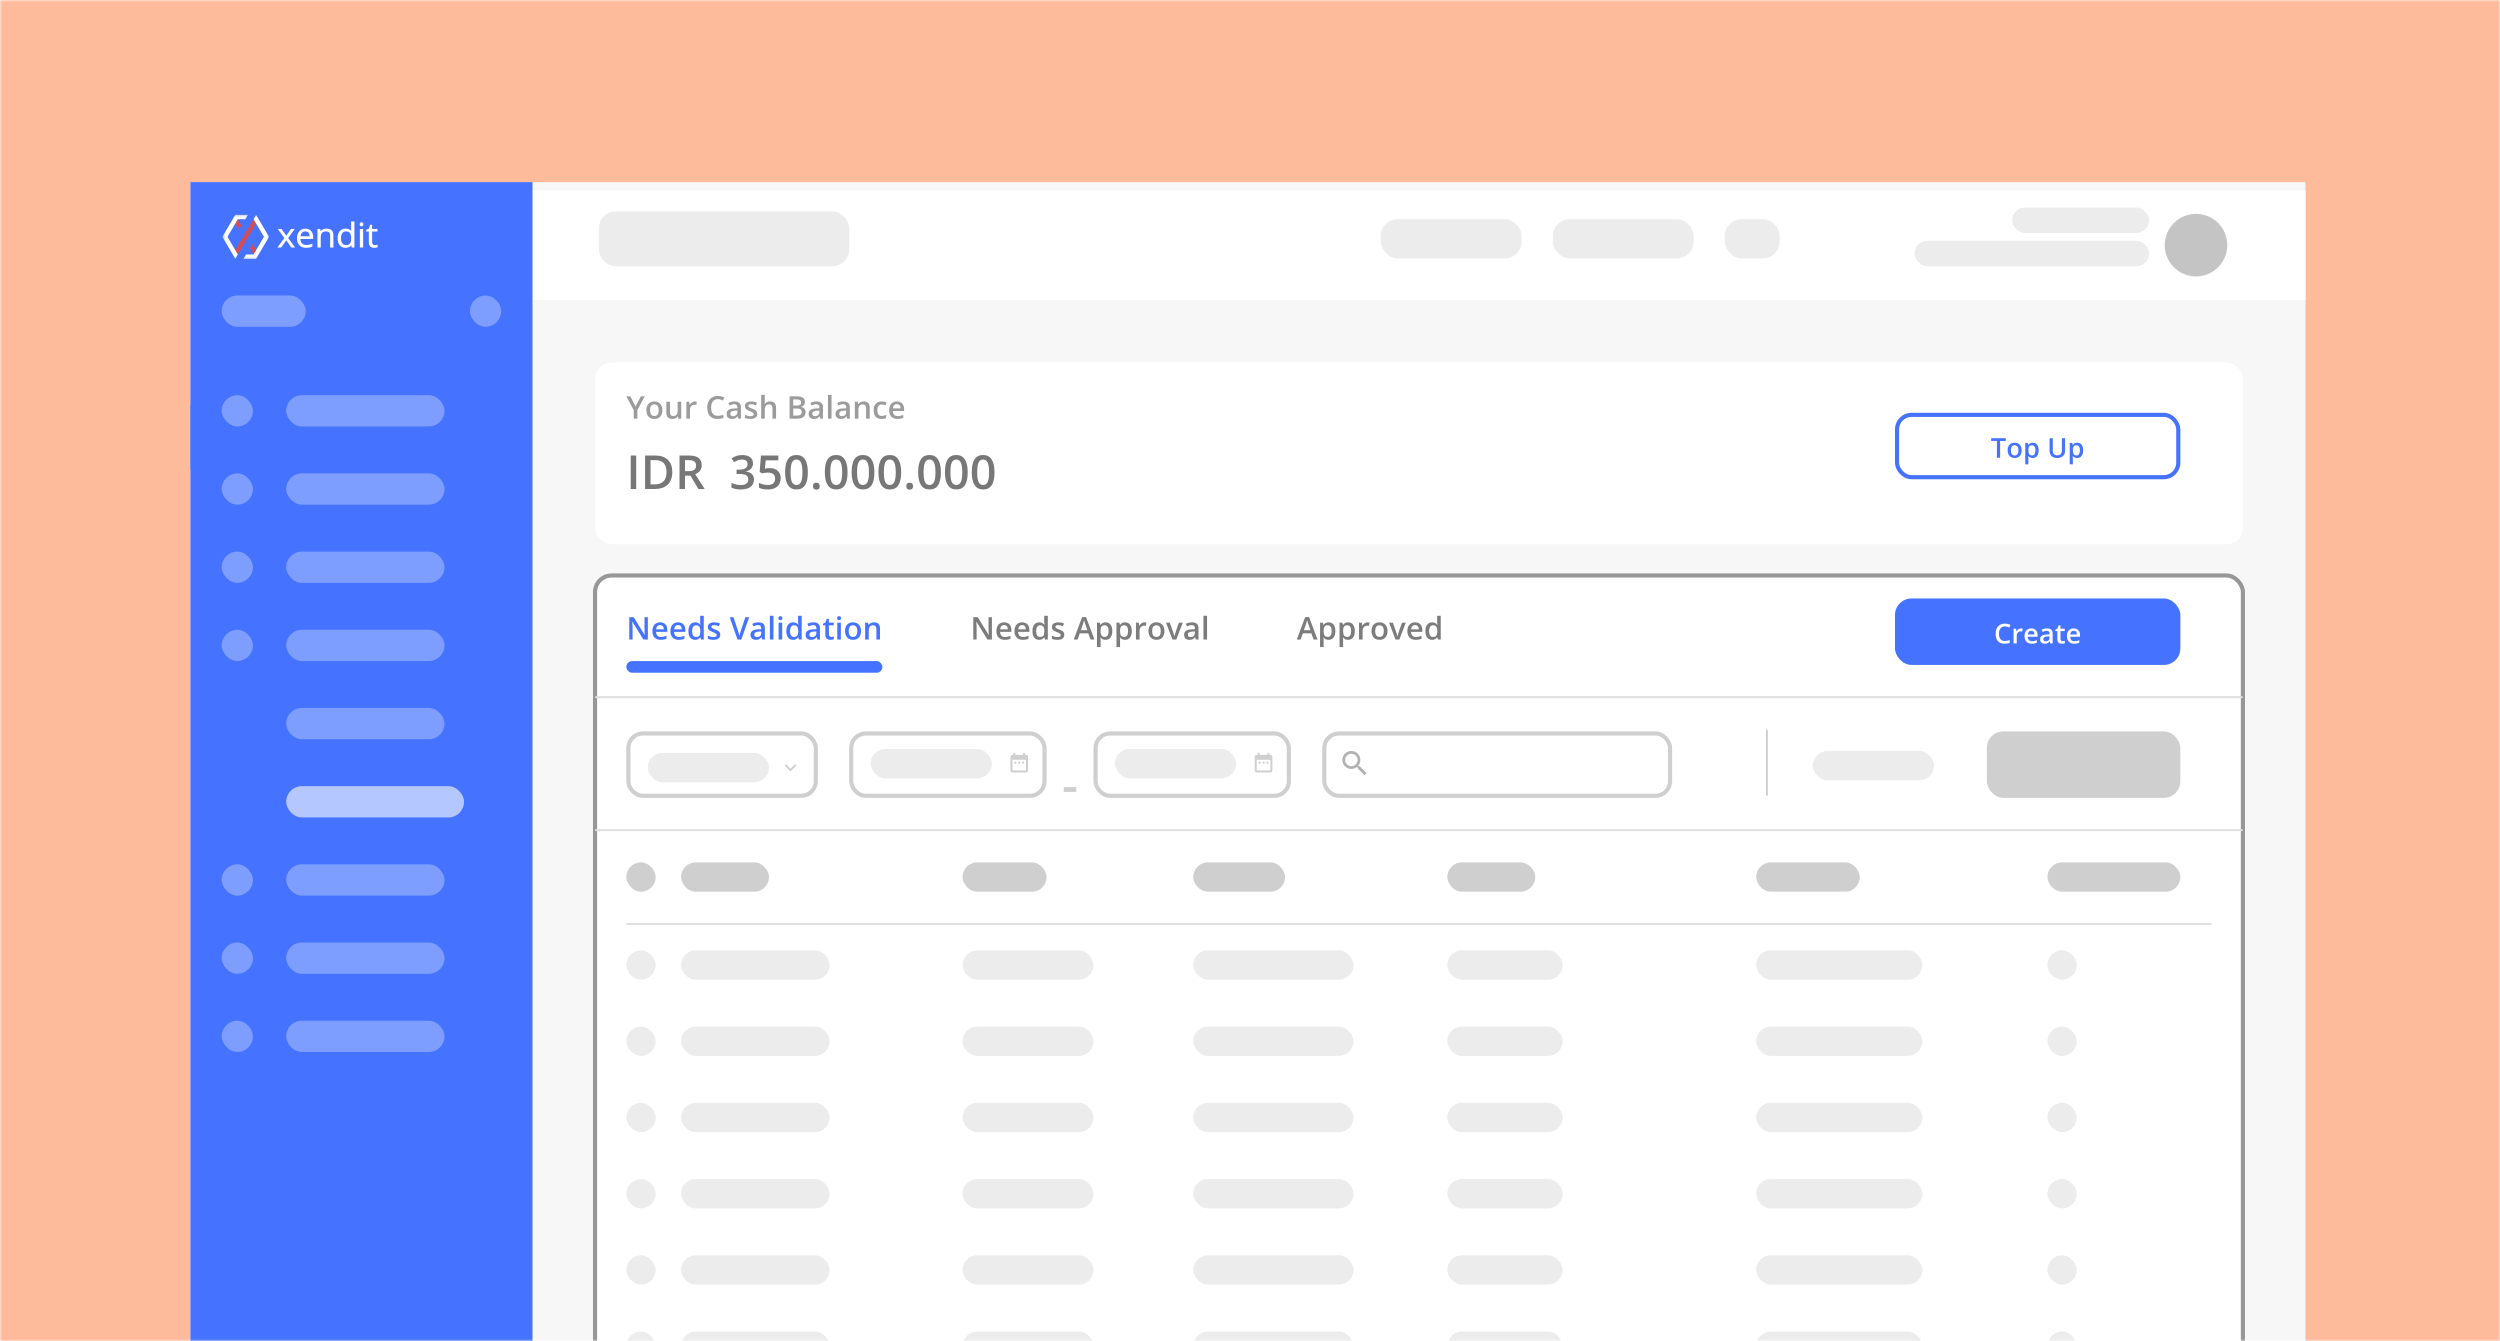 <svg width="604" height="324" viewBox="0 0 604 324" fill="none" xmlns="http://www.w3.org/2000/svg">
<mask id="mask0" mask-type="alpha" maskUnits="userSpaceOnUse" x="0" y="0" width="604" height="324">
<rect width="604" height="324" fill="white"/>
</mask>
<g mask="url(#mask0)">
<path d="M0 0H604V324H0V0Z" fill="#FDBB9C"/>
<g filter="url(#filter0_d)">
<rect x="46" y="40" width="511" height="321.146" fill="#F7F7F7"/>
<g filter="url(#filter1_d)">
<rect x="143.761" y="133.038" width="398.127" height="214.884" rx="4" fill="white"/>
<rect x="143.761" y="133.038" width="398.127" height="214.884" rx="4" stroke="#979797"/>
</g>
<rect x="151.317" y="204.351" width="7.084" height="7.084" rx="3.542" fill="#CFCFCF"/>
<rect x="164.541" y="204.351" width="21.252" height="7.084" rx="3.542" fill="#CFCFCF"/>
<rect x="232.548" y="204.351" width="20.308" height="7.084" rx="3.542" fill="#CFCFCF"/>
<rect x="288.276" y="204.351" width="22.197" height="7.084" rx="3.542" fill="#CFCFCF"/>
<rect x="349.672" y="204.351" width="21.252" height="7.084" rx="3.542" fill="#CFCFCF"/>
<rect x="424.291" y="204.351" width="25.03" height="7.084" rx="3.542" fill="#CFCFCF"/>
<rect x="494.66" y="204.351" width="32.115" height="7.084" rx="3.542" fill="#CFCFCF"/>
<rect x="151.317" y="225.604" width="7.084" height="7.084" rx="3.542" fill="#ECECEC"/>
<rect x="164.541" y="225.604" width="35.893" height="7.084" rx="3.542" fill="#ECECEC"/>
<rect x="232.548" y="225.604" width="31.642" height="7.084" rx="3.542" fill="#ECECEC"/>
<rect x="288.276" y="225.604" width="38.726" height="7.084" rx="3.542" fill="#ECECEC"/>
<rect x="349.672" y="225.604" width="27.864" height="7.084" rx="3.542" fill="#ECECEC"/>
<rect x="424.291" y="225.604" width="40.143" height="7.084" rx="3.542" fill="#ECECEC"/>
<rect x="494.66" y="225.604" width="7.084" height="7.084" rx="3.542" fill="#ECECEC"/>
<rect x="151.317" y="262.441" width="7.084" height="7.084" rx="3.542" fill="#ECECEC"/>
<rect x="164.541" y="262.441" width="35.893" height="7.084" rx="3.542" fill="#ECECEC"/>
<rect x="232.548" y="262.441" width="31.642" height="7.084" rx="3.542" fill="#ECECEC"/>
<rect x="288.276" y="262.441" width="38.726" height="7.084" rx="3.542" fill="#ECECEC"/>
<rect x="349.672" y="262.441" width="27.864" height="7.084" rx="3.542" fill="#ECECEC"/>
<rect x="424.291" y="262.441" width="40.143" height="7.084" rx="3.542" fill="#ECECEC"/>
<rect x="494.66" y="262.441" width="7.084" height="7.084" rx="3.542" fill="#ECECEC"/>
<rect x="151.317" y="299.278" width="7.084" height="7.084" rx="3.542" fill="#ECECEC"/>
<rect x="164.541" y="299.278" width="35.893" height="7.084" rx="3.542" fill="#ECECEC"/>
<rect x="232.548" y="299.278" width="31.642" height="7.084" rx="3.542" fill="#ECECEC"/>
<rect x="288.276" y="299.278" width="38.726" height="7.084" rx="3.542" fill="#ECECEC"/>
<rect x="349.672" y="299.278" width="27.864" height="7.084" rx="3.542" fill="#ECECEC"/>
<rect x="424.291" y="299.278" width="40.143" height="7.084" rx="3.542" fill="#ECECEC"/>
<rect x="494.66" y="299.278" width="7.084" height="7.084" rx="3.542" fill="#ECECEC"/>
<rect x="151.317" y="244.022" width="7.084" height="7.084" rx="3.542" fill="#ECECEC"/>
<rect x="164.541" y="244.022" width="35.893" height="7.084" rx="3.542" fill="#ECECEC"/>
<rect x="232.548" y="244.022" width="31.642" height="7.084" rx="3.542" fill="#ECECEC"/>
<rect x="288.276" y="244.022" width="38.726" height="7.084" rx="3.542" fill="#ECECEC"/>
<rect x="349.672" y="244.022" width="27.864" height="7.084" rx="3.542" fill="#ECECEC"/>
<rect x="424.291" y="244.022" width="40.143" height="7.084" rx="3.542" fill="#ECECEC"/>
<rect x="494.66" y="244.022" width="7.084" height="7.084" rx="3.542" fill="#ECECEC"/>
<rect x="151.317" y="280.86" width="7.084" height="7.084" rx="3.542" fill="#ECECEC"/>
<rect x="164.541" y="280.86" width="35.893" height="7.084" rx="3.542" fill="#ECECEC"/>
<rect x="232.548" y="280.86" width="31.642" height="7.084" rx="3.542" fill="#ECECEC"/>
<rect x="288.276" y="280.86" width="38.726" height="7.084" rx="3.542" fill="#ECECEC"/>
<rect x="349.672" y="280.86" width="27.864" height="7.084" rx="3.542" fill="#ECECEC"/>
<rect x="424.291" y="280.86" width="40.143" height="7.084" rx="3.542" fill="#ECECEC"/>
<rect x="494.66" y="280.86" width="7.084" height="7.084" rx="3.542" fill="#ECECEC"/>
<rect x="151.317" y="317.697" width="7.084" height="7.084" rx="3.542" fill="#ECECEC"/>
<rect x="164.541" y="317.697" width="35.893" height="7.084" rx="3.542" fill="#ECECEC"/>
<rect x="232.548" y="317.697" width="31.642" height="7.084" rx="3.542" fill="#ECECEC"/>
<rect x="288.276" y="317.697" width="38.726" height="7.084" rx="3.542" fill="#ECECEC"/>
<rect x="349.672" y="317.697" width="27.864" height="7.084" rx="3.542" fill="#ECECEC"/>
<rect x="424.291" y="317.697" width="40.143" height="7.084" rx="3.542" fill="#ECECEC"/>
<rect x="494.66" y="317.697" width="7.084" height="7.084" rx="3.542" fill="#ECECEC"/>
<rect x="457.823" y="140.594" width="68.952" height="16.057" rx="4" fill="#4573FF"/>
<path d="M484.379 147.331C483.936 147.331 483.587 147.488 483.333 147.802C483.079 148.116 482.952 148.55 482.952 149.103C482.952 149.682 483.074 150.12 483.317 150.417C483.562 150.714 483.916 150.863 484.379 150.863C484.579 150.863 484.773 150.843 484.96 150.804C485.148 150.764 485.342 150.712 485.545 150.649V151.311C485.175 151.451 484.755 151.521 484.286 151.521C483.595 151.521 483.064 151.312 482.694 150.895C482.324 150.475 482.139 149.876 482.139 149.097C482.139 148.606 482.228 148.176 482.407 147.808C482.587 147.44 482.848 147.158 483.188 146.963C483.528 146.767 483.927 146.669 484.386 146.669C484.868 146.669 485.313 146.77 485.722 146.972L485.445 147.615C485.285 147.539 485.116 147.474 484.938 147.418C484.761 147.36 484.575 147.331 484.379 147.331Z" fill="white"/>
<path d="M488.292 147.821C488.445 147.821 488.571 147.832 488.67 147.854L488.596 148.561C488.488 148.535 488.376 148.522 488.26 148.522C487.956 148.522 487.71 148.621 487.52 148.819C487.333 149.017 487.24 149.274 487.24 149.591V151.457H486.481V147.886H487.075L487.175 148.515H487.214C487.332 148.302 487.486 148.133 487.675 148.009C487.867 147.884 488.073 147.821 488.292 147.821Z" fill="white"/>
<path d="M490.894 151.521C490.339 151.521 489.904 151.36 489.59 151.037C489.278 150.712 489.122 150.265 489.122 149.697C489.122 149.114 489.267 148.655 489.558 148.322C489.848 147.988 490.247 147.821 490.755 147.821C491.227 147.821 491.599 147.964 491.872 148.251C492.146 148.537 492.282 148.931 492.282 149.432V149.842H489.903C489.914 150.189 490.007 150.456 490.184 150.643C490.36 150.828 490.609 150.921 490.93 150.921C491.141 150.921 491.337 150.901 491.517 150.863C491.7 150.822 491.896 150.755 492.105 150.662V151.279C491.92 151.367 491.733 151.43 491.543 151.466C491.354 151.503 491.137 151.521 490.894 151.521ZM490.755 148.396C490.514 148.396 490.321 148.472 490.174 148.625C490.03 148.778 489.944 149.001 489.916 149.294H491.537C491.532 148.999 491.461 148.776 491.324 148.625C491.186 148.472 490.996 148.396 490.755 148.396Z" fill="white"/>
<path d="M495.379 151.457L495.227 150.959H495.201C495.029 151.177 494.855 151.325 494.681 151.405C494.507 151.482 494.283 151.521 494.01 151.521C493.659 151.521 493.384 151.426 493.186 151.237C492.991 151.048 492.893 150.78 492.893 150.433C492.893 150.065 493.029 149.787 493.303 149.6C493.576 149.413 493.992 149.311 494.552 149.294L495.169 149.274V149.084C495.169 148.856 495.115 148.685 495.007 148.574C494.902 148.459 494.737 148.402 494.513 148.402C494.33 148.402 494.155 148.429 493.987 148.483C493.819 148.537 493.658 148.6 493.503 148.674L493.257 148.131C493.451 148.03 493.663 147.954 493.893 147.902C494.124 147.848 494.341 147.821 494.546 147.821C495 147.821 495.342 147.92 495.572 148.118C495.805 148.316 495.921 148.627 495.921 149.051V151.457H495.379ZM494.249 150.94C494.524 150.94 494.745 150.864 494.91 150.711C495.078 150.556 495.162 150.34 495.162 150.062V149.752L494.704 149.771C494.346 149.784 494.086 149.844 493.922 149.952C493.761 150.058 493.68 150.22 493.68 150.44C493.68 150.599 493.728 150.723 493.822 150.811C493.917 150.897 494.059 150.94 494.249 150.94Z" fill="white"/>
<path d="M498.31 150.908C498.495 150.908 498.68 150.879 498.865 150.821V151.392C498.781 151.429 498.673 151.459 498.539 151.482C498.408 151.508 498.271 151.521 498.129 151.521C497.41 151.521 497.051 151.142 497.051 150.385V148.461H496.563V148.125L497.086 147.847L497.345 147.092H497.813V147.886H498.83V148.461H497.813V150.372C497.813 150.555 497.858 150.69 497.948 150.779C498.041 150.865 498.161 150.908 498.31 150.908Z" fill="white"/>
<path d="M501.141 151.521C500.586 151.521 500.151 151.36 499.837 151.037C499.525 150.712 499.369 150.265 499.369 149.697C499.369 149.114 499.514 148.655 499.805 148.322C500.095 147.988 500.494 147.821 501.002 147.821C501.474 147.821 501.846 147.964 502.119 148.251C502.393 148.537 502.529 148.931 502.529 149.432V149.842H500.15C500.161 150.189 500.255 150.456 500.431 150.643C500.607 150.828 500.856 150.921 501.177 150.921C501.388 150.921 501.584 150.901 501.764 150.863C501.947 150.822 502.143 150.755 502.352 150.662V151.279C502.167 151.367 501.98 151.43 501.79 151.466C501.601 151.503 501.384 151.521 501.141 151.521ZM501.002 148.396C500.761 148.396 500.568 148.472 500.421 148.625C500.277 148.778 500.191 149.001 500.163 149.294H501.784C501.779 148.999 501.708 148.776 501.571 148.625C501.433 148.472 501.243 148.396 501.002 148.396Z" fill="white"/>
<path d="M317.365 150.512L316.827 149.014H314.764L314.237 150.512H313.307L315.325 145.096H316.284L318.303 150.512H317.365ZM316.594 148.254L316.089 146.785C316.052 146.687 316 146.532 315.934 146.321C315.87 146.109 315.826 145.954 315.801 145.856C315.735 146.158 315.637 146.489 315.51 146.848L315.023 148.254H316.594Z" fill="#7C7C7C"/>
<path d="M320.992 150.586C320.476 150.586 320.075 150.4 319.79 150.029H319.738C319.772 150.373 319.79 150.582 319.79 150.656V152.327H318.922V146.431H319.623C319.643 146.508 319.684 146.69 319.745 146.977H319.79C320.06 146.564 320.466 146.357 321.007 146.357C321.516 146.357 321.912 146.542 322.195 146.911C322.48 147.28 322.623 147.798 322.623 148.464C322.623 149.131 322.478 149.651 322.188 150.025C321.9 150.399 321.502 150.586 320.992 150.586ZM320.782 147.066C320.438 147.066 320.186 147.167 320.026 147.368C319.868 147.57 319.79 147.892 319.79 148.335V148.464C319.79 148.961 319.868 149.321 320.026 149.545C320.183 149.767 320.44 149.877 320.797 149.877C321.097 149.877 321.328 149.754 321.49 149.508C321.653 149.262 321.734 148.912 321.734 148.457C321.734 147.999 321.653 147.654 321.49 147.42C321.331 147.184 321.094 147.066 320.782 147.066Z" fill="#7C7C7C"/>
<path d="M325.7 150.586C325.184 150.586 324.783 150.4 324.497 150.029H324.446C324.48 150.373 324.497 150.582 324.497 150.656V152.327H323.63V146.431H324.331C324.351 146.508 324.392 146.69 324.453 146.977H324.497C324.768 146.564 325.174 146.357 325.715 146.357C326.224 146.357 326.62 146.542 326.903 146.911C327.188 147.28 327.331 147.798 327.331 148.464C327.331 149.131 327.186 149.651 326.896 150.025C326.608 150.399 326.209 150.586 325.7 150.586ZM325.49 147.066C325.146 147.066 324.894 147.167 324.734 147.368C324.576 147.57 324.497 147.892 324.497 148.335V148.464C324.497 148.961 324.576 149.321 324.734 149.545C324.891 149.767 325.148 149.877 325.505 149.877C325.805 149.877 326.036 149.754 326.198 149.508C326.361 149.262 326.442 148.912 326.442 148.457C326.442 147.999 326.361 147.654 326.198 147.42C326.039 147.184 325.802 147.066 325.49 147.066Z" fill="#7C7C7C"/>
<path d="M330.408 146.357C330.583 146.357 330.727 146.37 330.84 146.394L330.755 147.202C330.632 147.173 330.504 147.158 330.371 147.158C330.025 147.158 329.743 147.271 329.526 147.498C329.312 147.724 329.205 148.018 329.205 148.379V150.512H328.338V146.431H329.017L329.132 147.151H329.176C329.311 146.907 329.487 146.714 329.704 146.571C329.922 146.429 330.157 146.357 330.408 146.357Z" fill="#7C7C7C"/>
<path d="M335.22 148.464C335.22 149.131 335.049 149.651 334.707 150.025C334.365 150.399 333.889 150.586 333.279 150.586C332.898 150.586 332.561 150.5 332.268 150.328C331.975 150.155 331.75 149.908 331.593 149.586C331.435 149.264 331.357 148.89 331.357 148.464C331.357 147.803 331.526 147.286 331.866 146.915C332.205 146.543 332.684 146.357 333.301 146.357C333.891 146.357 334.359 146.548 334.703 146.929C335.047 147.308 335.22 147.82 335.22 148.464ZM332.249 148.464C332.249 149.406 332.597 149.877 333.294 149.877C333.982 149.877 334.327 149.406 334.327 148.464C334.327 147.532 333.98 147.066 333.286 147.066C332.922 147.066 332.658 147.186 332.493 147.427C332.331 147.669 332.249 148.014 332.249 148.464Z" fill="#7C7C7C"/>
<path d="M337.149 150.512L335.6 146.431H336.515L337.345 148.804C337.487 149.202 337.574 149.524 337.603 149.77H337.633C337.655 149.593 337.741 149.271 337.891 148.804L338.721 146.431H339.643L338.086 150.512H337.149Z" fill="#7C7C7C"/>
<path d="M342.045 150.586C341.411 150.586 340.914 150.401 340.555 150.032C340.198 149.661 340.02 149.151 340.02 148.501C340.02 147.835 340.186 147.311 340.518 146.929C340.85 146.548 341.306 146.357 341.887 146.357C342.425 146.357 342.851 146.521 343.163 146.848C343.476 147.175 343.632 147.625 343.632 148.199V148.667H340.913C340.925 149.063 341.032 149.368 341.234 149.582C341.435 149.794 341.719 149.9 342.086 149.9C342.327 149.9 342.551 149.877 342.758 149.833C342.967 149.786 343.19 149.71 343.429 149.604V150.309C343.217 150.41 343.003 150.481 342.787 150.523C342.571 150.565 342.323 150.586 342.045 150.586ZM341.887 147.014C341.611 147.014 341.39 147.102 341.223 147.276C341.058 147.451 340.959 147.705 340.927 148.04H342.78C342.775 147.703 342.694 147.448 342.536 147.276C342.379 147.102 342.162 147.014 341.887 147.014Z" fill="#7C7C7C"/>
<path d="M345.993 150.586C345.484 150.586 345.087 150.401 344.802 150.032C344.516 149.663 344.374 149.146 344.374 148.479C344.374 147.81 344.517 147.29 344.805 146.918C345.096 146.544 345.496 146.357 346.008 146.357C346.544 146.357 346.953 146.555 347.233 146.952H347.277C347.236 146.659 347.215 146.428 347.215 146.258V144.771H348.085V150.512H347.406L347.255 149.977H347.215C346.937 150.383 346.53 150.586 345.993 150.586ZM346.226 149.885C346.582 149.885 346.842 149.785 347.004 149.586C347.167 149.384 347.25 149.058 347.255 148.608V148.486C347.255 147.972 347.172 147.607 347.004 147.391C346.837 147.174 346.575 147.066 346.218 147.066C345.913 147.066 345.678 147.19 345.514 147.439C345.349 147.685 345.266 148.036 345.266 148.494C345.266 148.946 345.346 149.292 345.506 149.531C345.666 149.767 345.906 149.885 346.226 149.885Z" fill="#7C7C7C"/>
<path d="M239.643 150.512H238.562L235.909 146.214H235.88L235.898 146.453C235.933 146.911 235.95 147.329 235.95 147.708V150.512H235.149V145.118H236.219L238.865 149.394H238.887C238.882 149.337 238.872 149.132 238.857 148.778C238.843 148.421 238.835 148.143 238.835 147.944V145.118H239.643V150.512Z" fill="#7C7C7C"/>
<path d="M242.757 150.586C242.123 150.586 241.626 150.401 241.267 150.032C240.91 149.661 240.732 149.151 240.732 148.501C240.732 147.835 240.898 147.311 241.23 146.929C241.562 146.548 242.018 146.357 242.599 146.357C243.137 146.357 243.563 146.521 243.875 146.848C244.188 147.175 244.344 147.625 244.344 148.199V148.667H241.625C241.637 149.063 241.744 149.368 241.946 149.582C242.147 149.794 242.431 149.9 242.798 149.9C243.039 149.9 243.263 149.877 243.469 149.833C243.678 149.786 243.902 149.71 244.141 149.604V150.309C243.929 150.41 243.715 150.481 243.499 150.523C243.282 150.565 243.035 150.586 242.757 150.586ZM242.599 147.014C242.323 147.014 242.102 147.102 241.935 147.276C241.77 147.451 241.671 147.705 241.639 148.04H243.492C243.487 147.703 243.405 147.448 243.248 147.276C243.091 147.102 242.874 147.014 242.599 147.014Z" fill="#7C7C7C"/>
<path d="M247.111 150.586C246.476 150.586 245.98 150.401 245.62 150.032C245.264 149.661 245.085 149.151 245.085 148.501C245.085 147.835 245.251 147.311 245.584 146.929C245.916 146.548 246.372 146.357 246.952 146.357C247.491 146.357 247.917 146.521 248.229 146.848C248.541 147.175 248.698 147.625 248.698 148.199V148.667H245.978C245.991 149.063 246.098 149.368 246.299 149.582C246.501 149.794 246.785 149.9 247.152 149.9C247.393 149.9 247.617 149.877 247.823 149.833C248.032 149.786 248.256 149.71 248.495 149.604V150.309C248.283 150.41 248.069 150.481 247.853 150.523C247.636 150.565 247.389 150.586 247.111 150.586ZM246.952 147.014C246.677 147.014 246.456 147.102 246.288 147.276C246.123 147.451 246.025 147.705 245.993 148.04H247.845C247.84 147.703 247.759 147.448 247.602 147.276C247.444 147.102 247.228 147.014 246.952 147.014Z" fill="#7C7C7C"/>
<path d="M251.059 150.586C250.55 150.586 250.153 150.401 249.867 150.032C249.582 149.663 249.439 149.146 249.439 148.479C249.439 147.81 249.583 147.29 249.871 146.918C250.161 146.544 250.562 146.357 251.074 146.357C251.61 146.357 252.018 146.555 252.299 146.952H252.343C252.301 146.659 252.28 146.428 252.28 146.258V144.771H253.151V150.512H252.472L252.321 149.977H252.28C252.002 150.383 251.595 150.586 251.059 150.586ZM251.291 149.885C251.648 149.885 251.908 149.785 252.07 149.586C252.232 149.384 252.316 149.058 252.321 148.608V148.486C252.321 147.972 252.237 147.607 252.07 147.391C251.903 147.174 251.641 147.066 251.284 147.066C250.979 147.066 250.744 147.19 250.579 147.439C250.415 147.685 250.332 148.036 250.332 148.494C250.332 148.946 250.412 149.292 250.572 149.531C250.732 149.767 250.972 149.885 251.291 149.885Z" fill="#7C7C7C"/>
<path d="M257.132 149.35C257.132 149.748 256.987 150.054 256.697 150.268C256.406 150.48 255.991 150.586 255.45 150.586C254.906 150.586 254.469 150.503 254.14 150.339V149.59C254.619 149.811 255.066 149.922 255.479 149.922C256.013 149.922 256.28 149.761 256.28 149.438C256.28 149.335 256.25 149.249 256.191 149.18C256.132 149.111 256.035 149.04 255.9 148.966C255.764 148.892 255.576 148.809 255.335 148.715C254.865 148.533 254.547 148.351 254.38 148.169C254.215 147.987 254.132 147.751 254.132 147.461C254.132 147.111 254.273 146.841 254.553 146.649C254.836 146.455 255.22 146.357 255.704 146.357C256.184 146.357 256.638 146.455 257.066 146.649L256.785 147.302C256.345 147.12 255.975 147.029 255.675 147.029C255.217 147.029 254.988 147.159 254.988 147.42C254.988 147.548 255.047 147.656 255.166 147.745C255.286 147.833 255.547 147.955 255.948 148.11C256.285 148.24 256.529 148.36 256.682 148.468C256.834 148.576 256.948 148.702 257.021 148.844C257.095 148.985 257.132 149.153 257.132 149.35Z" fill="#7C7C7C"/>
<path d="M263.475 150.512L262.936 149.014H260.873L260.346 150.512H259.416L261.434 145.096H262.394L264.412 150.512H263.475ZM262.703 148.254L262.198 146.785C262.161 146.687 262.109 146.532 262.043 146.321C261.979 146.109 261.935 145.954 261.91 145.856C261.844 146.158 261.747 146.489 261.619 146.848L261.132 148.254H262.703Z" fill="#7C7C7C"/>
<path d="M267.102 150.586C266.585 150.586 266.184 150.4 265.899 150.029H265.847C265.881 150.373 265.899 150.582 265.899 150.656V152.327H265.032V146.431H265.733C265.752 146.508 265.793 146.69 265.854 146.977H265.899C266.169 146.564 266.575 146.357 267.116 146.357C267.625 146.357 268.021 146.542 268.304 146.911C268.59 147.28 268.732 147.798 268.732 148.464C268.732 149.131 268.587 149.651 268.297 150.025C268.009 150.399 267.611 150.586 267.102 150.586ZM266.891 147.066C266.547 147.066 266.295 147.167 266.135 147.368C265.977 147.57 265.899 147.892 265.899 148.335V148.464C265.899 148.961 265.977 149.321 266.135 149.545C266.292 149.767 266.549 149.877 266.906 149.877C267.206 149.877 267.437 149.754 267.6 149.508C267.762 149.262 267.843 148.912 267.843 148.457C267.843 147.999 267.762 147.654 267.6 147.42C267.44 147.184 267.204 147.066 266.891 147.066Z" fill="#7C7C7C"/>
<path d="M271.809 150.586C271.293 150.586 270.892 150.4 270.607 150.029H270.555C270.589 150.373 270.607 150.582 270.607 150.656V152.327H269.74V146.431H270.441C270.46 146.508 270.501 146.69 270.562 146.977H270.607C270.877 146.564 271.283 146.357 271.824 146.357C272.333 146.357 272.729 146.542 273.012 146.911C273.298 147.28 273.44 147.798 273.44 148.464C273.44 149.131 273.295 149.651 273.005 150.025C272.717 150.399 272.319 150.586 271.809 150.586ZM271.599 147.066C271.255 147.066 271.003 147.167 270.843 147.368C270.685 147.57 270.607 147.892 270.607 148.335V148.464C270.607 148.961 270.685 149.321 270.843 149.545C271 149.767 271.257 149.877 271.614 149.877C271.914 149.877 272.145 149.754 272.308 149.508C272.47 149.262 272.551 148.912 272.551 148.457C272.551 147.999 272.47 147.654 272.308 147.42C272.148 147.184 271.912 147.066 271.599 147.066Z" fill="#7C7C7C"/>
<path d="M276.517 146.357C276.692 146.357 276.836 146.37 276.949 146.394L276.864 147.202C276.741 147.173 276.613 147.158 276.481 147.158C276.134 147.158 275.852 147.271 275.636 147.498C275.422 147.724 275.315 148.018 275.315 148.379V150.512H274.448V146.431H275.126L275.241 147.151H275.285C275.42 146.907 275.596 146.714 275.813 146.571C276.032 146.429 276.267 146.357 276.517 146.357Z" fill="#7C7C7C"/>
<path d="M281.329 148.464C281.329 149.131 281.158 149.651 280.816 150.025C280.474 150.399 279.998 150.586 279.388 150.586C279.007 150.586 278.67 150.5 278.377 150.328C278.084 150.155 277.859 149.908 277.702 149.586C277.544 149.264 277.466 148.89 277.466 148.464C277.466 147.803 277.635 147.286 277.975 146.915C278.314 146.543 278.793 146.357 279.41 146.357C280 146.357 280.468 146.548 280.812 146.929C281.157 147.308 281.329 147.82 281.329 148.464ZM278.359 148.464C278.359 149.406 278.707 149.877 279.403 149.877C280.092 149.877 280.436 149.406 280.436 148.464C280.436 147.532 280.089 147.066 279.395 147.066C279.031 147.066 278.767 147.186 278.602 147.427C278.44 147.669 278.359 148.014 278.359 148.464Z" fill="#7C7C7C"/>
<path d="M283.258 150.512L281.709 146.431H282.624L283.454 148.804C283.597 149.202 283.683 149.524 283.712 149.77H283.742C283.764 149.593 283.85 149.271 284 148.804L284.83 146.431H285.753L284.196 150.512H283.258Z" fill="#7C7C7C"/>
<path d="M288.926 150.512L288.752 149.944H288.723C288.526 150.192 288.328 150.362 288.129 150.453C287.93 150.542 287.674 150.586 287.361 150.586C286.96 150.586 286.647 150.478 286.42 150.261C286.197 150.045 286.085 149.738 286.085 149.342C286.085 148.922 286.241 148.604 286.553 148.39C286.866 148.176 287.342 148.06 287.981 148.04L288.686 148.018V147.8C288.686 147.539 288.624 147.345 288.501 147.217C288.381 147.087 288.193 147.022 287.937 147.022C287.728 147.022 287.527 147.052 287.335 147.114C287.144 147.175 286.959 147.248 286.782 147.332L286.502 146.712C286.723 146.596 286.965 146.509 287.228 146.45C287.492 146.388 287.74 146.357 287.974 146.357C288.493 146.357 288.884 146.471 289.147 146.697C289.413 146.923 289.546 147.279 289.546 147.763V150.512H288.926ZM287.634 149.922C287.949 149.922 288.201 149.834 288.391 149.66C288.583 149.483 288.679 149.235 288.679 148.918V148.564L288.155 148.586C287.746 148.601 287.449 148.67 287.262 148.793C287.077 148.913 286.985 149.099 286.985 149.35C286.985 149.532 287.039 149.673 287.147 149.774C287.256 149.872 287.418 149.922 287.634 149.922Z" fill="#7C7C7C"/>
<path d="M291.623 150.512H290.756V144.771H291.623V150.512Z" fill="#7C7C7C"/>
<path d="M156.523 150.512H155.442L152.789 146.214H152.76L152.778 146.453C152.813 146.911 152.83 147.329 152.83 147.708V150.512H152.029V145.118H153.099L155.745 149.394H155.767C155.762 149.337 155.752 149.132 155.737 148.778C155.722 148.421 155.715 148.143 155.715 147.944V145.118H156.523V150.512Z" fill="#4573FF"/>
<path d="M159.637 150.586C159.003 150.586 158.506 150.401 158.147 150.032C157.79 149.661 157.612 149.151 157.612 148.501C157.612 147.835 157.778 147.311 158.11 146.929C158.442 146.548 158.898 146.357 159.478 146.357C160.017 146.357 160.443 146.521 160.755 146.848C161.067 147.175 161.224 147.625 161.224 148.199V148.667H158.504C158.517 149.063 158.624 149.368 158.825 149.582C159.027 149.794 159.311 149.9 159.678 149.9C159.919 149.9 160.143 149.877 160.349 149.833C160.558 149.786 160.782 149.71 161.021 149.604V150.309C160.809 150.41 160.595 150.481 160.379 150.523C160.162 150.565 159.915 150.586 159.637 150.586ZM159.478 147.014C159.203 147.014 158.982 147.102 158.814 147.276C158.65 147.451 158.551 147.705 158.519 148.04H160.371C160.366 147.703 160.285 147.448 160.128 147.276C159.97 147.102 159.754 147.014 159.478 147.014Z" fill="#4573FF"/>
<path d="M163.991 150.586C163.356 150.586 162.859 150.401 162.5 150.032C162.144 149.661 161.965 149.151 161.965 148.501C161.965 147.835 162.131 147.311 162.463 146.929C162.795 146.548 163.252 146.357 163.832 146.357C164.371 146.357 164.796 146.521 165.109 146.848C165.421 147.175 165.577 147.625 165.577 148.199V148.667H162.858C162.87 149.063 162.977 149.368 163.179 149.582C163.381 149.794 163.665 149.9 164.031 149.9C164.273 149.9 164.496 149.877 164.703 149.833C164.912 149.786 165.136 149.71 165.375 149.604V150.309C165.163 150.41 164.949 150.481 164.733 150.523C164.516 150.565 164.269 150.586 163.991 150.586ZM163.832 147.014C163.557 147.014 163.335 147.102 163.168 147.276C163.003 147.451 162.905 147.705 162.873 148.04H164.725C164.72 147.703 164.639 147.448 164.482 147.276C164.324 147.102 164.108 147.014 163.832 147.014Z" fill="#4573FF"/>
<path d="M167.939 150.586C167.43 150.586 167.032 150.401 166.747 150.032C166.462 149.663 166.319 149.146 166.319 148.479C166.319 147.81 166.463 147.29 166.751 146.918C167.041 146.544 167.442 146.357 167.954 146.357C168.49 146.357 168.898 146.555 169.179 146.952H169.223C169.181 146.659 169.16 146.428 169.16 146.258V144.771H170.031V150.512H169.352L169.201 149.977H169.16C168.882 150.383 168.475 150.586 167.939 150.586ZM168.171 149.885C168.528 149.885 168.787 149.785 168.95 149.586C169.112 149.384 169.196 149.058 169.201 148.608V148.486C169.201 147.972 169.117 147.607 168.95 147.391C168.783 147.174 168.521 147.066 168.164 147.066C167.859 147.066 167.624 147.19 167.459 147.439C167.294 147.685 167.212 148.036 167.212 148.494C167.212 148.946 167.292 149.292 167.452 149.531C167.612 149.767 167.851 149.885 168.171 149.885Z" fill="#4573FF"/>
<path d="M174.012 149.35C174.012 149.748 173.867 150.054 173.577 150.268C173.286 150.48 172.871 150.586 172.329 150.586C171.786 150.586 171.349 150.503 171.02 150.339V149.59C171.499 149.811 171.946 149.922 172.359 149.922C172.893 149.922 173.16 149.761 173.16 149.438C173.16 149.335 173.13 149.249 173.071 149.18C173.012 149.111 172.915 149.04 172.78 148.966C172.644 148.892 172.456 148.809 172.215 148.715C171.745 148.533 171.427 148.351 171.259 148.169C171.095 147.987 171.012 147.751 171.012 147.461C171.012 147.111 171.152 146.841 171.433 146.649C171.716 146.455 172.099 146.357 172.584 146.357C173.064 146.357 173.518 146.455 173.946 146.649L173.665 147.302C173.225 147.12 172.855 147.029 172.555 147.029C172.097 147.029 171.868 147.159 171.868 147.42C171.868 147.548 171.927 147.656 172.045 147.745C172.166 147.833 172.427 147.955 172.828 148.11C173.165 148.24 173.409 148.36 173.562 148.468C173.714 148.576 173.827 148.702 173.901 148.844C173.975 148.985 174.012 149.153 174.012 149.35Z" fill="#4573FF"/>
<path d="M180.081 145.118H180.996L179.107 150.512H178.178L176.296 145.118H177.203L178.329 148.472C178.388 148.632 178.451 148.838 178.517 149.092C178.583 149.342 178.626 149.529 178.646 149.652C178.678 149.465 178.727 149.249 178.794 149.003C178.86 148.757 178.914 148.575 178.956 148.457L180.081 145.118Z" fill="#4573FF"/>
<path d="M184.17 150.512L183.996 149.944H183.967C183.77 150.192 183.572 150.362 183.373 150.453C183.173 150.542 182.918 150.586 182.605 150.586C182.204 150.586 181.891 150.478 181.664 150.261C181.44 150.045 181.329 149.738 181.329 149.342C181.329 148.922 181.485 148.604 181.797 148.39C182.109 148.176 182.585 148.06 183.225 148.04L183.93 148.018V147.8C183.93 147.539 183.868 147.345 183.745 147.217C183.625 147.087 183.437 147.022 183.181 147.022C182.972 147.022 182.771 147.052 182.579 147.114C182.387 147.175 182.203 147.248 182.026 147.332L181.745 146.712C181.967 146.596 182.209 146.509 182.472 146.45C182.735 146.388 182.984 146.357 183.218 146.357C183.737 146.357 184.128 146.471 184.391 146.697C184.657 146.923 184.789 147.279 184.789 147.763V150.512H184.17ZM182.878 149.922C183.193 149.922 183.445 149.834 183.635 149.66C183.826 149.483 183.922 149.235 183.922 148.918V148.564L183.398 148.586C182.99 148.601 182.692 148.67 182.506 148.793C182.321 148.913 182.229 149.099 182.229 149.35C182.229 149.532 182.283 149.673 182.391 149.774C182.499 149.872 182.662 149.922 182.878 149.922Z" fill="#4573FF"/>
<path d="M186.867 150.512H186V144.771H186.867V150.512Z" fill="#4573FF"/>
<path d="M188.977 150.512H188.11V146.431H188.977V150.512ZM188.058 145.35C188.058 145.195 188.1 145.076 188.184 144.992C188.27 144.909 188.392 144.867 188.549 144.867C188.702 144.867 188.82 144.909 188.903 144.992C188.989 145.076 189.032 145.195 189.032 145.35C189.032 145.498 188.989 145.615 188.903 145.701C188.82 145.784 188.702 145.826 188.549 145.826C188.392 145.826 188.27 145.784 188.184 145.701C188.1 145.615 188.058 145.498 188.058 145.35Z" fill="#4573FF"/>
<path d="M191.597 150.586C191.088 150.586 190.69 150.401 190.405 150.032C190.12 149.663 189.977 149.146 189.977 148.479C189.977 147.81 190.121 147.29 190.409 146.918C190.699 146.544 191.1 146.357 191.612 146.357C192.148 146.357 192.556 146.555 192.836 146.952H192.881C192.839 146.659 192.818 146.428 192.818 146.258V144.771H193.689V150.512H193.01L192.859 149.977H192.818C192.54 150.383 192.133 150.586 191.597 150.586ZM191.829 149.885C192.186 149.885 192.445 149.785 192.608 149.586C192.77 149.384 192.854 149.058 192.859 148.608V148.486C192.859 147.972 192.775 147.607 192.608 147.391C192.44 147.174 192.179 147.066 191.822 147.066C191.517 147.066 191.282 147.19 191.117 147.439C190.952 147.685 190.87 148.036 190.87 148.494C190.87 148.946 190.95 149.292 191.11 149.531C191.27 149.767 191.509 149.885 191.829 149.885Z" fill="#4573FF"/>
<path d="M197.482 150.512L197.308 149.944H197.279C197.082 150.192 196.884 150.362 196.685 150.453C196.486 150.542 196.23 150.586 195.917 150.586C195.516 150.586 195.203 150.478 194.976 150.261C194.753 150.045 194.641 149.738 194.641 149.342C194.641 148.922 194.797 148.604 195.109 148.39C195.422 148.176 195.898 148.06 196.537 148.04L197.242 148.018V147.8C197.242 147.539 197.18 147.345 197.057 147.217C196.937 147.087 196.749 147.022 196.493 147.022C196.284 147.022 196.083 147.052 195.892 147.114C195.7 147.175 195.515 147.248 195.338 147.332L195.058 146.712C195.279 146.596 195.521 146.509 195.785 146.45C196.048 146.388 196.296 146.357 196.53 146.357C197.049 146.357 197.44 146.471 197.703 146.697C197.969 146.923 198.102 147.279 198.102 147.763V150.512H197.482ZM196.19 149.922C196.505 149.922 196.757 149.834 196.947 149.66C197.139 149.483 197.235 149.235 197.235 148.918V148.564L196.711 148.586C196.302 148.601 196.005 148.67 195.818 148.793C195.633 148.913 195.541 149.099 195.541 149.35C195.541 149.532 195.595 149.673 195.703 149.774C195.812 149.872 195.974 149.922 196.19 149.922Z" fill="#4573FF"/>
<path d="M200.832 149.885C201.043 149.885 201.255 149.852 201.467 149.785V150.438C201.371 150.48 201.246 150.514 201.094 150.542C200.944 150.571 200.788 150.586 200.625 150.586C199.804 150.586 199.393 150.153 199.393 149.287V147.088H198.836V146.704L199.434 146.387L199.729 145.524H200.264V146.431H201.426V147.088H200.264V149.272C200.264 149.481 200.315 149.636 200.419 149.737C200.524 149.836 200.662 149.885 200.832 149.885Z" fill="#4573FF"/>
<path d="M203.153 150.512H202.286V146.431H203.153V150.512ZM202.234 145.35C202.234 145.195 202.276 145.076 202.359 144.992C202.446 144.909 202.567 144.867 202.725 144.867C202.877 144.867 202.995 144.909 203.079 144.992C203.165 145.076 203.208 145.195 203.208 145.35C203.208 145.498 203.165 145.615 203.079 145.701C202.995 145.784 202.877 145.826 202.725 145.826C202.567 145.826 202.446 145.784 202.359 145.701C202.276 145.615 202.234 145.498 202.234 145.35Z" fill="#4573FF"/>
<path d="M208.016 148.464C208.016 149.131 207.845 149.651 207.503 150.025C207.161 150.399 206.685 150.586 206.075 150.586C205.694 150.586 205.357 150.5 205.064 150.328C204.771 150.155 204.546 149.908 204.389 149.586C204.231 149.264 204.153 148.89 204.153 148.464C204.153 147.803 204.322 147.286 204.662 146.915C205.001 146.543 205.48 146.357 206.097 146.357C206.687 146.357 207.155 146.548 207.499 146.929C207.843 147.308 208.016 147.82 208.016 148.464ZM205.045 148.464C205.045 149.406 205.394 149.877 206.09 149.877C206.778 149.877 207.123 149.406 207.123 148.464C207.123 147.532 206.776 147.066 206.082 147.066C205.718 147.066 205.454 147.186 205.289 147.427C205.127 147.669 205.045 148.014 205.045 148.464Z" fill="#4573FF"/>
<path d="M212.606 150.512H211.735V148.003C211.735 147.688 211.671 147.453 211.543 147.298C211.418 147.143 211.217 147.066 210.942 147.066C210.575 147.066 210.307 147.174 210.137 147.391C209.967 147.607 209.883 147.97 209.883 148.479V150.512H209.016V146.431H209.694L209.816 146.966H209.86C209.983 146.772 210.158 146.622 210.384 146.516C210.611 146.41 210.862 146.357 211.137 146.357C212.116 146.357 212.606 146.856 212.606 147.852V150.512Z" fill="#4573FF"/>
<rect x="151.317" y="155.707" width="61.868" height="2.834" rx="1.417" fill="#4573FF"/>
<rect x="143.879" y="196.441" width="397.89" height="0.236" rx="0.118" fill="white" stroke="#DFDFDF" stroke-width="0.236"/>
<rect x="143.879" y="164.326" width="397.89" height="0.236" rx="0.118" fill="white" stroke="#DFDFDF" stroke-width="0.236"/>
<rect x="205.656" y="173.209" width="46.7" height="15.057" rx="3.5" fill="white" stroke="#CFCFCF"/>
<rect x="264.69" y="173.209" width="46.7" height="15.057" rx="3.5" fill="white" stroke="#CFCFCF"/>
<rect x="269.385" y="176.959" width="29.281" height="7.084" rx="3.542" fill="#ECECEC"/>
<rect x="210.351" y="176.959" width="29.281" height="7.084" rx="3.542" fill="#ECECEC"/>
<path d="M257.011 187.328V186.157H260.023V187.328H257.011Z" fill="#CFCFCF"/>
<rect x="151.817" y="173.209" width="45.283" height="15.057" rx="3.5" fill="white" stroke="#CFCFCF"/>
<rect x="156.512" y="177.904" width="29.281" height="7.084" rx="3.542" fill="#ECECEC"/>
<path d="M189.903 180.638L190.988 181.723L192.073 180.638L192.405 180.97L190.988 182.387L189.571 180.97L189.903 180.638Z" fill="#CFCFCF"/>
<rect x="319.946" y="173.209" width="83.537" height="15.057" rx="3.5" fill="white" stroke="#CFCFCF"/>
<path fill-rule="evenodd" clip-rule="evenodd" d="M328.231 181.111H328.495L330.164 182.784L329.666 183.282L327.993 181.613V181.349L327.903 181.255C327.522 181.583 327.026 181.78 326.488 181.78C325.287 181.78 324.313 180.807 324.313 179.606C324.313 178.405 325.287 177.432 326.488 177.432C327.689 177.432 328.662 178.405 328.662 179.606C328.662 180.145 328.465 180.64 328.137 181.021L328.231 181.111ZM324.983 179.606C324.983 180.439 325.655 181.111 326.488 181.111C327.321 181.111 327.993 180.439 327.993 179.606C327.993 178.773 327.321 178.101 326.488 178.101C325.655 178.101 324.983 178.773 324.983 179.606Z" fill="#B1B1B1"/>
<path d="M304.57 180.025H304.094V180.501H304.57V180.025ZM305.511 180.025H305.046V180.501H305.511V180.025ZM306.463 180.025H305.987V180.501H306.463V180.025ZM306.927 178.376H306.695V177.9H306.219V178.376H304.337V177.9H303.861V178.376H303.629C303.489 178.376 303.374 178.424 303.286 178.52C303.197 178.609 303.153 178.719 303.153 178.852V182.151C303.153 182.283 303.197 182.398 303.286 182.494C303.382 182.582 303.496 182.627 303.629 182.627H306.927C307.06 182.627 307.171 182.582 307.26 182.494C307.355 182.398 307.403 182.283 307.403 182.151V178.852C307.403 178.719 307.355 178.609 307.26 178.52C307.171 178.424 307.06 178.376 306.927 178.376ZM306.927 182.151H303.629V179.561H306.927V182.151Z" fill="#CFCFCF"/>
<path d="M245.536 180.025H245.06V180.501H245.536V180.025ZM246.476 180.025H246.012V180.501H246.476V180.025ZM247.428 180.025H246.952V180.501H247.428V180.025ZM247.893 178.376H247.661V177.9H247.185V178.376H245.303V177.9H244.827V178.376H244.595C244.455 178.376 244.34 178.424 244.252 178.52C244.163 178.609 244.119 178.719 244.119 178.852V182.151C244.119 182.283 244.163 182.398 244.252 182.494C244.348 182.582 244.462 182.627 244.595 182.627H247.893C248.026 182.627 248.137 182.582 248.225 182.494C248.321 182.398 248.369 182.283 248.369 182.151V178.852C248.369 178.719 248.321 178.609 248.225 178.52C248.137 178.424 248.026 178.376 247.893 178.376ZM247.893 182.151H244.595V179.561H247.893V182.151Z" fill="#CFCFCF"/>
<rect x="151.435" y="219.11" width="382.778" height="0.236" rx="0.118" fill="white" stroke="#DFDFDF" stroke-width="0.236"/>
<rect x="480.019" y="172.709" width="46.755" height="16.057" rx="4" fill="#CFCFCF"/>
<rect x="437.987" y="177.432" width="29.281" height="7.084" rx="3.542" fill="#ECECEC"/>
<rect x="426.771" y="172.355" width="0.236" height="15.821" rx="0.118" fill="white" stroke="#CFCFCF" stroke-width="0.236"/>
<g filter="url(#filter2_d)">
<rect x="143.761" y="81.56" width="398.127" height="43.921" rx="4" fill="white"/>
</g>
<path d="M152.385 114.147V106.056H153.708V114.147H152.385Z" fill="#777777"/>
<path d="M162.43 110.024C162.43 111.359 162.059 112.381 161.318 113.09C160.576 113.795 159.508 114.147 158.113 114.147H155.85V106.056H158.351C159.639 106.056 160.641 106.402 161.357 107.096C162.072 107.79 162.43 108.766 162.43 110.024ZM161.036 110.068C161.036 108.131 160.13 107.162 158.318 107.162H157.172V113.035H158.113C160.061 113.035 161.036 112.046 161.036 110.068Z" fill="#777777"/>
<path d="M165.496 109.819H166.415C167.031 109.819 167.478 109.705 167.754 109.476C168.031 109.247 168.169 108.908 168.169 108.458C168.169 108 168.02 107.672 167.721 107.472C167.422 107.273 166.972 107.174 166.371 107.174H165.496V109.819ZM165.496 110.915V114.147H164.174V106.056H166.459C167.503 106.056 168.276 106.251 168.778 106.642C169.28 107.033 169.531 107.624 169.531 108.413C169.531 109.421 169.007 110.138 167.959 110.566L170.245 114.147H168.739L166.802 110.915H165.496Z" fill="#777777"/>
<path d="M181.923 107.915C181.923 108.428 181.773 108.856 181.474 109.199C181.175 109.539 180.755 109.767 180.212 109.885V109.93C180.862 110.011 181.349 110.214 181.674 110.538C181.998 110.859 182.161 111.287 182.161 111.822C182.161 112.601 181.886 113.202 181.336 113.627C180.786 114.047 180.004 114.258 178.989 114.258C178.093 114.258 177.336 114.112 176.72 113.82V112.664C177.063 112.833 177.427 112.964 177.81 113.057C178.194 113.149 178.563 113.195 178.917 113.195C179.545 113.195 180.013 113.079 180.323 112.846C180.633 112.614 180.788 112.254 180.788 111.767C180.788 111.335 180.616 111.018 180.273 110.815C179.93 110.612 179.391 110.511 178.657 110.511H177.954V109.454H178.668C179.96 109.454 180.605 109.007 180.605 108.114C180.605 107.768 180.493 107.5 180.268 107.312C180.043 107.124 179.711 107.03 179.272 107.03C178.965 107.03 178.67 107.074 178.386 107.162C178.102 107.247 177.766 107.415 177.379 107.666L176.742 106.758C177.484 106.212 178.345 105.939 179.327 105.939C180.142 105.939 180.779 106.115 181.236 106.465C181.694 106.816 181.923 107.299 181.923 107.915Z" fill="#777777"/>
<path d="M185.963 109.094C186.778 109.094 187.424 109.31 187.9 109.742C188.376 110.173 188.614 110.762 188.614 111.507C188.614 112.37 188.343 113.046 187.8 113.533C187.261 114.016 186.494 114.258 185.498 114.258C184.594 114.258 183.884 114.112 183.367 113.82V112.642C183.666 112.811 184.009 112.942 184.396 113.035C184.784 113.127 185.144 113.173 185.476 113.173C186.062 113.173 186.509 113.042 186.815 112.78C187.121 112.518 187.274 112.134 187.274 111.629C187.274 110.662 186.658 110.179 185.426 110.179C185.252 110.179 185.038 110.197 184.784 110.234C184.529 110.267 184.306 110.306 184.114 110.35L183.533 110.007L183.843 106.056H188.049V107.212H184.989L184.806 109.216C184.935 109.194 185.092 109.168 185.276 109.138C185.465 109.109 185.693 109.094 185.963 109.094Z" fill="#777777"/>
<path d="M195.178 110.101C195.178 111.507 194.951 112.551 194.497 113.234C194.047 113.916 193.357 114.258 192.427 114.258C191.527 114.258 190.844 113.905 190.379 113.201C189.914 112.496 189.682 111.463 189.682 110.101C189.682 108.673 189.907 107.622 190.357 106.947C190.811 106.268 191.501 105.928 192.427 105.928C193.331 105.928 194.015 106.282 194.48 106.991C194.945 107.699 195.178 108.736 195.178 110.101ZM190.999 110.101C190.999 111.204 191.112 111.992 191.337 112.464C191.565 112.937 191.929 113.173 192.427 113.173C192.925 113.173 193.288 112.933 193.517 112.453C193.75 111.974 193.866 111.19 193.866 110.101C193.866 109.017 193.75 108.232 193.517 107.749C193.288 107.262 192.925 107.019 192.427 107.019C191.929 107.019 191.565 107.257 191.337 107.733C191.112 108.208 190.999 108.998 190.999 110.101Z" fill="#777777"/>
<path d="M196.406 113.455C196.406 113.186 196.476 112.979 196.617 112.835C196.757 112.691 196.96 112.619 197.225 112.619C197.495 112.619 197.699 112.695 197.84 112.846C197.98 112.994 198.05 113.197 198.05 113.455C198.05 113.717 197.978 113.926 197.834 114.081C197.694 114.232 197.491 114.307 197.225 114.307C196.96 114.307 196.757 114.232 196.617 114.081C196.476 113.929 196.406 113.721 196.406 113.455Z" fill="#777777"/>
<path d="M204.774 110.101C204.774 111.507 204.547 112.551 204.094 113.234C203.643 113.916 202.953 114.258 202.024 114.258C201.123 114.258 200.441 113.905 199.976 113.201C199.511 112.496 199.279 111.463 199.279 110.101C199.279 108.673 199.504 107.622 199.954 106.947C200.408 106.268 201.098 105.928 202.024 105.928C202.928 105.928 203.612 106.282 204.077 106.991C204.542 107.699 204.774 108.736 204.774 110.101ZM200.596 110.101C200.596 111.204 200.708 111.992 200.933 112.464C201.162 112.937 201.526 113.173 202.024 113.173C202.522 113.173 202.885 112.933 203.114 112.453C203.346 111.974 203.463 111.19 203.463 110.101C203.463 109.017 203.346 108.232 203.114 107.749C202.885 107.262 202.522 107.019 202.024 107.019C201.526 107.019 201.162 107.257 200.933 107.733C200.708 108.208 200.596 108.998 200.596 110.101Z" fill="#777777"/>
<path d="M211.25 110.101C211.25 111.507 211.023 112.551 210.569 113.234C210.119 113.916 209.429 114.258 208.499 114.258C207.599 114.258 206.916 113.905 206.451 113.201C205.986 112.496 205.754 111.463 205.754 110.101C205.754 108.673 205.979 107.622 206.429 106.947C206.883 106.268 207.573 105.928 208.499 105.928C209.403 105.928 210.087 106.282 210.552 106.991C211.017 107.699 211.25 108.736 211.25 110.101ZM207.071 110.101C207.071 111.204 207.184 111.992 207.409 112.464C207.637 112.937 208.001 113.173 208.499 113.173C208.997 113.173 209.361 112.933 209.589 112.453C209.822 111.974 209.938 111.19 209.938 110.101C209.938 109.017 209.822 108.232 209.589 107.749C209.361 107.262 208.997 107.019 208.499 107.019C208.001 107.019 207.637 107.257 207.409 107.733C207.184 108.208 207.071 108.998 207.071 110.101Z" fill="#777777"/>
<path d="M217.725 110.101C217.725 111.507 217.498 112.551 217.044 113.234C216.594 113.916 215.904 114.258 214.974 114.258C214.074 114.258 213.391 113.905 212.927 113.201C212.462 112.496 212.229 111.463 212.229 110.101C212.229 108.673 212.454 107.622 212.904 106.947C213.358 106.268 214.048 105.928 214.974 105.928C215.878 105.928 216.563 106.282 217.028 106.991C217.493 107.699 217.725 108.736 217.725 110.101ZM213.546 110.101C213.546 111.204 213.659 111.992 213.884 112.464C214.113 112.937 214.476 113.173 214.974 113.173C215.472 113.173 215.836 112.933 216.065 112.453C216.297 111.974 216.413 111.19 216.413 110.101C216.413 109.017 216.297 108.232 216.065 107.749C215.836 107.262 215.472 107.019 214.974 107.019C214.476 107.019 214.113 107.257 213.884 107.733C213.659 108.208 213.546 108.998 213.546 110.101Z" fill="#777777"/>
<path d="M218.954 113.455C218.954 113.186 219.024 112.979 219.164 112.835C219.304 112.691 219.507 112.619 219.773 112.619C220.042 112.619 220.247 112.695 220.387 112.846C220.527 112.994 220.597 113.197 220.597 113.455C220.597 113.717 220.525 113.926 220.381 114.081C220.241 114.232 220.038 114.307 219.773 114.307C219.507 114.307 219.304 114.232 219.164 114.081C219.024 113.929 218.954 113.721 218.954 113.455Z" fill="#777777"/>
<path d="M227.322 110.101C227.322 111.507 227.095 112.551 226.641 113.234C226.191 113.916 225.501 114.258 224.571 114.258C223.671 114.258 222.988 113.905 222.523 113.201C222.058 112.496 221.826 111.463 221.826 110.101C221.826 108.673 222.051 107.622 222.501 106.947C222.955 106.268 223.645 105.928 224.571 105.928C225.475 105.928 226.159 106.282 226.624 106.991C227.089 107.699 227.322 108.736 227.322 110.101ZM223.143 110.101C223.143 111.204 223.256 111.992 223.481 112.464C223.71 112.937 224.073 113.173 224.571 113.173C225.069 113.173 225.433 112.933 225.661 112.453C225.894 111.974 226.01 111.19 226.01 110.101C226.01 109.017 225.894 108.232 225.661 107.749C225.433 107.262 225.069 107.019 224.571 107.019C224.073 107.019 223.71 107.257 223.481 107.733C223.256 108.208 223.143 108.998 223.143 110.101Z" fill="#777777"/>
<path d="M233.797 110.101C233.797 111.507 233.57 112.551 233.116 113.234C232.666 113.916 231.976 114.258 231.046 114.258C230.146 114.258 229.464 113.905 228.999 113.201C228.534 112.496 228.301 111.463 228.301 110.101C228.301 108.673 228.526 107.622 228.977 106.947C229.43 106.268 230.12 105.928 231.046 105.928C231.95 105.928 232.635 106.282 233.1 106.991C233.565 107.699 233.797 108.736 233.797 110.101ZM229.618 110.101C229.618 111.204 229.731 111.992 229.956 112.464C230.185 112.937 230.548 113.173 231.046 113.173C231.544 113.173 231.908 112.933 232.137 112.453C232.369 111.974 232.485 111.19 232.485 110.101C232.485 109.017 232.369 108.232 232.137 107.749C231.908 107.262 231.544 107.019 231.046 107.019C230.548 107.019 230.185 107.257 229.956 107.733C229.731 108.208 229.618 108.998 229.618 110.101Z" fill="#777777"/>
<path d="M240.272 110.101C240.272 111.507 240.045 112.551 239.592 113.234C239.141 113.916 238.451 114.258 237.522 114.258C236.621 114.258 235.939 113.905 235.474 113.201C235.009 112.496 234.777 111.463 234.777 110.101C234.777 108.673 235.002 107.622 235.452 106.947C235.906 106.268 236.596 105.928 237.522 105.928C238.426 105.928 239.11 106.282 239.575 106.991C240.04 107.699 240.272 108.736 240.272 110.101ZM236.094 110.101C236.094 111.204 236.206 111.992 236.431 112.464C236.66 112.937 237.024 113.173 237.522 113.173C238.02 113.173 238.383 112.933 238.612 112.453C238.844 111.974 238.961 111.19 238.961 110.101C238.961 109.017 238.844 108.232 238.612 107.749C238.383 107.262 238.02 107.019 237.522 107.019C237.024 107.019 236.66 107.257 236.431 107.733C236.206 108.208 236.094 108.998 236.094 110.101Z" fill="#777777"/>
<path d="M153.553 94.212L154.83 91.751H155.789L153.992 95.053V97.145H153.106V95.083L151.317 91.751H152.276L153.553 94.212Z" fill="#9B9B9B"/>
<path d="M160.028 95.097C160.028 95.764 159.857 96.284 159.515 96.658C159.173 97.032 158.698 97.219 158.087 97.219C157.706 97.219 157.369 97.133 157.077 96.961C156.784 96.788 156.559 96.541 156.401 96.219C156.244 95.897 156.165 95.523 156.165 95.097C156.165 94.436 156.335 93.919 156.674 93.548C157.014 93.176 157.492 92.991 158.11 92.991C158.7 92.991 159.167 93.181 159.512 93.562C159.856 93.941 160.028 94.453 160.028 95.097ZM157.058 95.097C157.058 96.039 157.406 96.51 158.102 96.51C158.791 96.51 159.135 96.039 159.135 95.097C159.135 94.165 158.789 93.699 158.095 93.699C157.731 93.699 157.466 93.82 157.302 94.061C157.139 94.302 157.058 94.647 157.058 95.097Z" fill="#9B9B9B"/>
<path d="M163.906 97.145L163.784 96.61H163.74C163.619 96.799 163.447 96.948 163.223 97.056C163.002 97.165 162.749 97.219 162.463 97.219C161.969 97.219 161.6 97.096 161.357 96.85C161.113 96.604 160.991 96.231 160.991 95.732V93.064H161.866V95.581C161.866 95.893 161.93 96.128 162.058 96.285C162.185 96.44 162.386 96.518 162.659 96.518C163.023 96.518 163.29 96.41 163.46 96.193C163.632 95.974 163.718 95.609 163.718 95.097V93.064H164.589V97.145H163.906Z" fill="#9B9B9B"/>
<path d="M167.895 92.991C168.069 92.991 168.213 93.003 168.326 93.028L168.241 93.835C168.118 93.806 167.99 93.791 167.858 93.791C167.511 93.791 167.229 93.904 167.013 94.131C166.799 94.357 166.692 94.651 166.692 95.013V97.145H165.825V93.064H166.504L166.618 93.784H166.662C166.797 93.54 166.973 93.347 167.19 93.205C167.409 93.062 167.644 92.991 167.895 92.991Z" fill="#9B9B9B"/>
<path d="M173.436 92.43C172.93 92.43 172.531 92.609 172.241 92.968C171.951 93.328 171.806 93.823 171.806 94.455C171.806 95.117 171.945 95.618 172.222 95.957C172.503 96.296 172.908 96.466 173.436 96.466C173.665 96.466 173.887 96.444 174.101 96.4C174.315 96.353 174.537 96.294 174.768 96.223V96.979C174.345 97.139 173.866 97.219 173.329 97.219C172.54 97.219 171.933 96.98 171.51 96.503C171.087 96.023 170.876 95.338 170.876 94.448C170.876 93.887 170.978 93.396 171.182 92.976C171.389 92.555 171.686 92.233 172.075 92.009C172.464 91.785 172.92 91.673 173.444 91.673C173.995 91.673 174.504 91.789 174.971 92.02L174.654 92.754C174.472 92.668 174.279 92.593 174.075 92.529C173.873 92.463 173.66 92.43 173.436 92.43Z" fill="#9B9B9B"/>
<path d="M178.392 97.145L178.218 96.577H178.189C177.992 96.825 177.794 96.995 177.595 97.086C177.395 97.175 177.14 97.219 176.827 97.219C176.426 97.219 176.113 97.111 175.886 96.894C175.662 96.678 175.551 96.371 175.551 95.975C175.551 95.555 175.707 95.238 176.019 95.024C176.332 94.81 176.807 94.693 177.447 94.673L178.152 94.651V94.433C178.152 94.172 178.09 93.978 177.967 93.85C177.847 93.72 177.659 93.655 177.403 93.655C177.194 93.655 176.993 93.685 176.801 93.747C176.609 93.808 176.425 93.881 176.248 93.965L175.967 93.345C176.189 93.229 176.431 93.142 176.694 93.083C176.958 93.021 177.206 92.991 177.44 92.991C177.959 92.991 178.35 93.104 178.613 93.33C178.879 93.556 179.011 93.912 179.011 94.396V97.145H178.392ZM177.1 96.555C177.415 96.555 177.667 96.467 177.857 96.293C178.048 96.116 178.144 95.868 178.144 95.551V95.197L177.62 95.219C177.212 95.234 176.914 95.303 176.728 95.426C176.543 95.546 176.451 95.732 176.451 95.983C176.451 96.165 176.505 96.306 176.613 96.407C176.721 96.506 176.884 96.555 177.1 96.555Z" fill="#9B9B9B"/>
<path d="M182.963 95.983C182.963 96.381 182.818 96.688 182.528 96.902C182.237 97.113 181.822 97.219 181.281 97.219C180.737 97.219 180.3 97.136 179.971 96.972V96.223C180.45 96.444 180.897 96.555 181.31 96.555C181.844 96.555 182.111 96.394 182.111 96.071C182.111 95.968 182.081 95.882 182.022 95.813C181.963 95.744 181.866 95.673 181.731 95.599C181.595 95.525 181.407 95.442 181.166 95.348C180.696 95.166 180.378 94.984 180.211 94.802C180.046 94.62 179.963 94.384 179.963 94.094C179.963 93.745 180.104 93.474 180.384 93.282C180.667 93.088 181.051 92.991 181.535 92.991C182.015 92.991 182.469 93.088 182.897 93.282L182.616 93.935C182.176 93.753 181.806 93.662 181.506 93.662C181.048 93.662 180.819 93.792 180.819 94.053C180.819 94.181 180.878 94.289 180.996 94.378C181.117 94.466 181.378 94.588 181.779 94.743C182.116 94.874 182.36 94.993 182.513 95.101C182.665 95.209 182.779 95.335 182.852 95.477C182.926 95.618 182.963 95.786 182.963 95.983Z" fill="#9B9B9B"/>
<path d="M187.494 97.145H186.623V94.636C186.623 94.321 186.559 94.086 186.431 93.931C186.306 93.776 186.105 93.699 185.83 93.699C185.466 93.699 185.198 93.808 185.026 94.027C184.856 94.244 184.771 94.608 184.771 95.12V97.145H183.904V91.404H184.771V92.861C184.771 93.095 184.756 93.345 184.727 93.61H184.782C184.9 93.414 185.064 93.261 185.273 93.153C185.484 93.045 185.73 92.991 186.011 92.991C186.999 92.991 187.494 93.489 187.494 94.485V97.145Z" fill="#9B9B9B"/>
<path d="M190.756 91.751H192.357C193.1 91.751 193.636 91.859 193.966 92.076C194.298 92.292 194.464 92.634 194.464 93.101C194.464 93.416 194.382 93.678 194.22 93.887C194.058 94.096 193.824 94.228 193.519 94.282V94.319C193.898 94.39 194.176 94.532 194.353 94.743C194.532 94.952 194.622 95.236 194.622 95.596C194.622 96.08 194.453 96.46 194.113 96.736C193.776 97.009 193.306 97.145 192.704 97.145H190.756V91.751ZM191.637 93.979H192.486C192.855 93.979 193.124 93.922 193.294 93.806C193.464 93.688 193.549 93.489 193.549 93.208C193.549 92.955 193.456 92.772 193.272 92.659C193.09 92.545 192.8 92.489 192.401 92.489H191.637V93.979ZM191.637 94.695V96.403H192.575C192.943 96.403 193.221 96.333 193.408 96.193C193.598 96.05 193.692 95.827 193.692 95.522C193.692 95.241 193.597 95.033 193.405 94.898C193.213 94.763 192.921 94.695 192.53 94.695H191.637Z" fill="#9B9B9B"/>
<path d="M198.205 97.145L198.032 96.577H198.002C197.805 96.825 197.607 96.995 197.408 97.086C197.209 97.175 196.953 97.219 196.641 97.219C196.24 97.219 195.926 97.111 195.7 96.894C195.476 96.678 195.364 96.371 195.364 95.975C195.364 95.555 195.52 95.238 195.832 95.024C196.145 94.81 196.621 94.693 197.26 94.673L197.965 94.651V94.433C197.965 94.172 197.904 93.978 197.781 93.85C197.66 93.72 197.472 93.655 197.216 93.655C197.007 93.655 196.807 93.685 196.615 93.747C196.423 93.808 196.238 93.881 196.061 93.965L195.781 93.345C196.002 93.229 196.244 93.142 196.508 93.083C196.771 93.021 197.019 92.991 197.253 92.991C197.772 92.991 198.163 93.104 198.426 93.33C198.692 93.556 198.825 93.912 198.825 94.396V97.145H198.205ZM196.914 96.555C197.228 96.555 197.481 96.467 197.67 96.293C197.862 96.116 197.958 95.868 197.958 95.551V95.197L197.434 95.219C197.025 95.234 196.728 95.303 196.541 95.426C196.356 95.546 196.264 95.732 196.264 95.983C196.264 96.165 196.318 96.306 196.427 96.407C196.535 96.506 196.697 96.555 196.914 96.555Z" fill="#9B9B9B"/>
<path d="M200.902 97.145H200.035V91.404H200.902V97.145Z" fill="#9B9B9B"/>
<path d="M204.699 97.145L204.525 96.577H204.496C204.299 96.825 204.101 96.995 203.902 97.086C203.702 97.175 203.447 97.219 203.134 97.219C202.733 97.219 202.42 97.111 202.193 96.894C201.97 96.678 201.858 96.371 201.858 95.975C201.858 95.555 202.014 95.238 202.326 95.024C202.639 94.81 203.115 94.693 203.754 94.673L204.459 94.651V94.433C204.459 94.172 204.397 93.978 204.274 93.85C204.154 93.72 203.966 93.655 203.71 93.655C203.501 93.655 203.3 93.685 203.108 93.747C202.917 93.808 202.732 93.881 202.555 93.965L202.275 93.345C202.496 93.229 202.738 93.142 203.001 93.083C203.265 93.021 203.513 92.991 203.747 92.991C204.266 92.991 204.657 93.104 204.92 93.33C205.186 93.556 205.319 93.912 205.319 94.396V97.145H204.699ZM203.407 96.555C203.722 96.555 203.974 96.467 204.164 96.293C204.356 96.116 204.451 95.868 204.451 95.551V95.197L203.928 95.219C203.519 95.234 203.222 95.303 203.035 95.426C202.85 95.546 202.758 95.732 202.758 95.983C202.758 96.165 202.812 96.306 202.92 96.407C203.028 96.506 203.191 96.555 203.407 96.555Z" fill="#9B9B9B"/>
<path d="M210.119 97.145H209.248V94.636C209.248 94.321 209.184 94.086 209.056 93.931C208.931 93.776 208.73 93.699 208.455 93.699C208.088 93.699 207.82 93.807 207.65 94.024C207.481 94.24 207.396 94.603 207.396 95.112V97.145H206.529V93.064H207.208L207.329 93.599H207.374C207.497 93.405 207.671 93.255 207.898 93.149C208.124 93.043 208.375 92.991 208.65 92.991C209.629 92.991 210.119 93.489 210.119 94.485V97.145Z" fill="#9B9B9B"/>
<path d="M212.971 97.219C212.353 97.219 211.884 97.039 211.561 96.68C211.242 96.319 211.082 95.801 211.082 95.127C211.082 94.441 211.249 93.913 211.584 93.544C211.921 93.175 212.406 92.991 213.041 92.991C213.471 92.991 213.859 93.07 214.203 93.23L213.941 93.928C213.575 93.785 213.272 93.714 213.034 93.714C212.328 93.714 211.975 94.182 211.975 95.12C211.975 95.577 212.062 95.921 212.237 96.153C212.414 96.381 212.672 96.496 213.011 96.496C213.398 96.496 213.763 96.4 214.107 96.208V96.964C213.952 97.055 213.786 97.121 213.609 97.16C213.435 97.199 213.222 97.219 212.971 97.219Z" fill="#9B9B9B"/>
<path d="M216.849 97.219C216.214 97.219 215.717 97.034 215.358 96.665C215.001 96.294 214.823 95.784 214.823 95.134C214.823 94.468 214.989 93.944 215.321 93.562C215.653 93.181 216.109 92.991 216.69 92.991C217.229 92.991 217.654 93.154 217.967 93.481C218.279 93.808 218.435 94.259 218.435 94.832V95.3H215.716C215.728 95.696 215.835 96.001 216.037 96.215C216.239 96.427 216.523 96.533 216.889 96.533C217.13 96.533 217.354 96.51 217.561 96.466C217.77 96.419 217.994 96.343 218.232 96.237V96.942C218.021 97.043 217.807 97.114 217.59 97.156C217.374 97.198 217.127 97.219 216.849 97.219ZM216.69 93.647C216.415 93.647 216.193 93.735 216.026 93.909C215.861 94.084 215.763 94.338 215.731 94.673H217.583C217.578 94.336 217.497 94.082 217.339 93.909C217.182 93.735 216.965 93.647 216.69 93.647Z" fill="#9B9B9B"/>
<rect x="458.323" y="96.228" width="67.952" height="15.057" rx="3.5" fill="white" stroke="#4573FF"/>
<path d="M483.227 106.591H482.455V102.532H481.067V101.871H484.615V102.532H483.227V106.591Z" fill="#4573FF"/>
<path d="M488.428 104.799C488.428 105.382 488.278 105.837 487.979 106.164C487.68 106.492 487.263 106.655 486.73 106.655C486.396 106.655 486.101 106.58 485.845 106.429C485.589 106.278 485.392 106.062 485.254 105.78C485.116 105.498 485.047 105.171 485.047 104.799C485.047 104.22 485.196 103.768 485.493 103.443C485.79 103.118 486.209 102.955 486.749 102.955C487.265 102.955 487.674 103.122 487.976 103.456C488.277 103.787 488.428 104.235 488.428 104.799ZM485.829 104.799C485.829 105.623 486.133 106.035 486.742 106.035C487.345 106.035 487.646 105.623 487.646 104.799C487.646 103.983 487.343 103.575 486.736 103.575C486.417 103.575 486.186 103.681 486.042 103.892C485.9 104.103 485.829 104.405 485.829 104.799Z" fill="#4573FF"/>
<path d="M491.114 106.655C490.662 106.655 490.311 106.493 490.061 106.168H490.016C490.046 106.469 490.061 106.652 490.061 106.716V108.179H489.303V103.02H489.916C489.933 103.087 489.969 103.246 490.023 103.498H490.061C490.298 103.136 490.653 102.955 491.127 102.955C491.572 102.955 491.919 103.117 492.166 103.44C492.416 103.762 492.541 104.216 492.541 104.799C492.541 105.382 492.414 105.837 492.16 106.164C491.908 106.492 491.559 106.655 491.114 106.655ZM490.93 103.575C490.628 103.575 490.408 103.663 490.268 103.84C490.13 104.016 490.061 104.298 490.061 104.686V104.799C490.061 105.234 490.13 105.549 490.268 105.745C490.406 105.938 490.631 106.035 490.943 106.035C491.205 106.035 491.408 105.928 491.55 105.712C491.692 105.497 491.763 105.191 491.763 104.792C491.763 104.392 491.692 104.09 491.55 103.885C491.41 103.679 491.203 103.575 490.93 103.575Z" fill="#4573FF"/>
<path d="M498.92 101.871V104.925C498.92 105.273 498.845 105.579 498.694 105.842C498.546 106.102 498.329 106.303 498.045 106.445C497.763 106.585 497.425 106.655 497.031 106.655C496.446 106.655 495.991 106.5 495.666 106.19C495.341 105.88 495.178 105.454 495.178 104.912V101.871H495.953V104.857C495.953 105.246 496.044 105.534 496.224 105.719C496.405 105.904 496.683 105.997 497.057 105.997C497.785 105.997 498.148 105.615 498.148 104.85V101.871H498.92Z" fill="#4573FF"/>
<path d="M501.858 106.655C501.406 106.655 501.055 106.493 500.805 106.168H500.76C500.79 106.469 500.805 106.652 500.805 106.716V108.179H500.047V103.02H500.66C500.677 103.087 500.713 103.246 500.767 103.498H500.805C501.042 103.136 501.397 102.955 501.871 102.955C502.316 102.955 502.663 103.117 502.91 103.44C503.16 103.762 503.285 104.216 503.285 104.799C503.285 105.382 503.158 105.837 502.904 106.164C502.652 106.492 502.303 106.655 501.858 106.655ZM501.674 103.575C501.373 103.575 501.152 103.663 501.012 103.84C500.874 104.016 500.805 104.298 500.805 104.686V104.799C500.805 105.234 500.874 105.549 501.012 105.745C501.15 105.938 501.375 106.035 501.687 106.035C501.949 106.035 502.152 105.928 502.294 105.712C502.436 105.497 502.507 105.191 502.507 104.792C502.507 104.392 502.436 104.09 502.294 103.885C502.154 103.679 501.947 103.575 501.674 103.575Z" fill="#4573FF"/>
<g filter="url(#filter3_d)">
<rect x="128.648" y="40" width="428.352" height="26.447" fill="white"/>
</g>
<rect x="460.656" y="43.778" width="81.231" height="18.891" rx="4" fill="white"/>
<g filter="url(#filter4_d)">
<circle cx="530.553" cy="53.224" r="7.556" fill="#C4C4C4"/>
</g>
<rect x="375.175" y="48.973" width="34.004" height="9.445" rx="4" fill="#ECECEC"/>
<rect x="416.735" y="48.973" width="13.224" height="9.445" rx="4" fill="#ECECEC"/>
<rect x="486.159" y="46.14" width="33.059" height="6.14" rx="3.07" fill="#ECECEC"/>
<rect x="462.545" y="54.168" width="56.673" height="6.14" rx="3.07" fill="#ECECEC"/>
<rect x="333.615" y="48.973" width="34.004" height="9.445" rx="4" fill="#ECECEC"/>
<rect x="144.705" y="47.084" width="60.451" height="13.224" rx="4" fill="#ECECEC"/>
<rect x="46" y="93.839" width="78.397" height="15.585" fill="#78A5ED"/>
<rect x="46" y="40" width="82.648" height="321.146" fill="#4573FF"/>
<mask id="mask1" mask-type="alpha" maskUnits="userSpaceOnUse" x="53" y="47" width="13" height="12">
<rect x="53.556" y="47.556" width="11.604" height="11.335" fill="white"/>
</mask>
<g mask="url(#mask1)">
<path d="M60.345 55.942L61.411 57.744L61.927 57.432L62.108 56.836L60.963 54.899L60.345 55.942Z" fill="#D24D57"/>
<path d="M56.893 48.806L56.389 49.233L57.741 51.515L58.357 50.473L57.123 48.388L56.893 48.806Z" fill="#D24D57"/>
<path d="M58.053 54.384L56.551 56.922L56.739 57.597L57.2 57.916L59.365 54.254L59.983 53.209L62.379 49.152L61.981 48.611L61.846 48.423L61.263 48.952L58.053 54.384Z" fill="#D24D57"/>
<path d="M56.845 47.915L56.227 48.962H56.229L54.334 52.172L54.333 52.17L53.717 53.215L56.845 58.516L57.462 57.472L54.95 53.217L57.462 48.962H59.26L59.877 47.915H56.845Z" fill="white"/>
<path d="M61.256 48.963L63.766 53.217L61.256 57.471H59.459L58.843 58.516H61.874L62.492 57.471L64.384 54.262L65.002 53.219L64.386 52.167L62.49 48.962L61.876 47.915L61.256 48.963Z" fill="white"/>
</g>
<path fill-rule="evenodd" clip-rule="evenodd" d="M70.306 51.316L69.162 52.947L68.013 51.316H67.099L68.695 53.505L67.017 55.797H67.927L69.162 54.07L70.384 55.797H71.294L69.617 53.505L71.212 51.316H70.306Z" fill="white"/>
<path fill-rule="evenodd" clip-rule="evenodd" d="M73.772 51.904C74.106 51.904 74.365 52.009 74.543 52.216C74.715 52.417 74.806 52.708 74.814 53.082H72.6C72.643 52.721 72.763 52.434 72.956 52.228C73.157 52.013 73.431 51.904 73.772 51.904ZM73.78 51.236C73.166 51.236 72.67 51.453 72.305 51.878C71.943 52.301 71.76 52.878 71.76 53.592C71.76 54.303 71.958 54.867 72.349 55.269C72.74 55.672 73.281 55.877 73.955 55.877C74.26 55.877 74.524 55.854 74.74 55.81C74.957 55.765 75.189 55.691 75.431 55.589L75.466 55.574V54.861L75.385 54.895C74.924 55.088 74.451 55.185 73.98 55.185C73.542 55.185 73.198 55.057 72.96 54.805C72.728 54.561 72.601 54.201 72.579 53.733H75.657V53.258C75.657 52.657 75.488 52.165 75.153 51.796C74.817 51.425 74.355 51.236 73.78 51.236Z" fill="white"/>
<path fill-rule="evenodd" clip-rule="evenodd" d="M78.867 51.237C78.552 51.237 78.263 51.298 78.005 51.419C77.778 51.527 77.593 51.675 77.454 51.861L77.353 51.316H76.696V55.797H77.489V53.449C77.489 52.897 77.594 52.498 77.801 52.263C78.006 52.03 78.338 51.912 78.785 51.912C79.121 51.912 79.368 51.994 79.522 52.157C79.677 52.32 79.755 52.575 79.755 52.915V55.797H80.549V52.891C80.549 52.32 80.406 51.897 80.123 51.633C79.841 51.37 79.419 51.237 78.867 51.237Z" fill="white"/>
<path fill-rule="evenodd" clip-rule="evenodd" d="M83.571 55.209C83.182 55.209 82.896 55.078 82.696 54.807C82.495 54.533 82.393 54.12 82.393 53.577C82.393 53.041 82.496 52.622 82.699 52.331C82.9 52.044 83.183 51.904 83.563 51.904C84.004 51.904 84.328 52.03 84.527 52.279C84.728 52.531 84.831 52.965 84.831 53.569V53.708C84.831 54.239 84.73 54.627 84.532 54.861C84.336 55.092 84.013 55.209 83.571 55.209ZM84.831 51.32L84.847 51.629L84.865 51.827C84.534 51.435 84.071 51.236 83.485 51.236C82.887 51.236 82.414 51.445 82.077 51.855C81.744 52.262 81.575 52.839 81.575 53.569C81.575 54.298 81.743 54.871 82.076 55.27C82.411 55.673 82.885 55.877 83.485 55.877C84.091 55.877 84.56 55.669 84.883 55.259L84.965 55.797H85.624V49.483H84.831L84.831 51.32Z" fill="white"/>
<path fill-rule="evenodd" clip-rule="evenodd" d="M87.344 49.694C87.216 49.694 87.106 49.735 87.019 49.816C86.931 49.897 86.887 50.023 86.887 50.189C86.887 50.353 86.931 50.479 87.018 50.562C87.105 50.646 87.215 50.688 87.344 50.688C87.468 50.688 87.576 50.646 87.666 50.563C87.757 50.48 87.802 50.354 87.802 50.189C87.802 50.025 87.756 49.9 87.666 49.817C87.576 49.736 87.468 49.694 87.344 49.694Z" fill="white"/>
<path fill-rule="evenodd" clip-rule="evenodd" d="M86.944 55.797H87.737V51.316H86.944V55.797Z" fill="white"/>
<path fill-rule="evenodd" clip-rule="evenodd" d="M91.155 55.14C91.092 55.158 91.005 55.175 90.897 55.192C90.789 55.209 90.675 55.217 90.559 55.217C90.352 55.217 90.194 55.154 90.076 55.025C89.959 54.896 89.899 54.705 89.899 54.457V51.944H91.197V51.316H89.899V50.304H89.406L89.116 51.252L88.466 51.531V51.944H89.106V54.485C89.106 55.408 89.562 55.877 90.461 55.877C90.577 55.877 90.71 55.865 90.856 55.842C91.006 55.818 91.117 55.789 91.196 55.752L91.229 55.736V55.119L91.155 55.14Z" fill="white"/>
<rect x="53.556" y="67.392" width="20.308" height="7.556" rx="3.778" fill="#7D9DFF"/>
<rect x="69.141" y="91.478" width="38.254" height="7.556" rx="3.778" fill="#7D9DFF"/>
<rect x="69.141" y="110.369" width="38.254" height="7.556" rx="3.778" fill="#7D9DFF"/>
<rect x="69.141" y="129.26" width="38.254" height="7.556" rx="3.778" fill="#7D9DFF"/>
<rect x="69.141" y="148.151" width="38.254" height="7.556" rx="3.778" fill="#7D9DFF"/>
<rect x="69.141" y="204.823" width="38.254" height="7.556" rx="3.778" fill="#7D9DFF"/>
<rect x="69.141" y="223.714" width="38.254" height="7.556" rx="3.778" fill="#7D9DFF"/>
<rect x="69.141" y="242.605" width="38.254" height="7.556" rx="3.778" fill="#7D9DFF"/>
<rect x="69.141" y="167.042" width="38.254" height="7.556" rx="3.778" fill="#7D9DFF"/>
<rect x="69.141" y="185.933" width="42.977" height="7.556" rx="3.778" fill="#B5C7FF"/>
<rect x="113.535" y="67.392" width="7.556" height="7.556" rx="3.778" fill="#7D9DFF"/>
<rect x="53.556" y="91.478" width="7.556" height="7.556" rx="3.778" fill="#7D9DFF"/>
<rect x="53.556" y="110.369" width="7.556" height="7.556" rx="3.778" fill="#7D9DFF"/>
<rect x="53.556" y="129.26" width="7.556" height="7.556" rx="3.778" fill="#7D9DFF"/>
<rect x="53.556" y="148.151" width="7.556" height="7.556" rx="3.778" fill="#7D9DFF"/>
<rect x="53.556" y="204.823" width="7.556" height="7.556" rx="3.778" fill="#7D9DFF"/>
<rect x="53.556" y="223.714" width="7.556" height="7.556" rx="3.778" fill="#7D9DFF"/>
<rect x="53.556" y="242.605" width="7.556" height="7.556" rx="3.778" fill="#7D9DFF"/>
</g>
</g>
<defs>
<filter id="filter0_d" x="2" y="0" width="599" height="409.146" filterUnits="userSpaceOnUse" color-interpolation-filters="sRGB">
<feFlood flood-opacity="0" result="BackgroundImageFix"/>
<feColorMatrix in="SourceAlpha" type="matrix" values="0 0 0 0 0 0 0 0 0 0 0 0 0 0 0 0 0 0 127 0"/>
<feOffset dy="4"/>
<feGaussianBlur stdDeviation="22"/>
<feColorMatrix type="matrix" values="0 0 0 0 0 0 0 0 0 0 0 0 0 0 0 0 0 0 0.15 0"/>
<feBlend mode="normal" in2="BackgroundImageFix" result="effect1_dropShadow"/>
<feBlend mode="normal" in="SourceGraphic" in2="effect1_dropShadow" result="shape"/>
</filter>
<filter id="filter1_d" x="139.761" y="131.038" width="406.127" height="222.884" filterUnits="userSpaceOnUse" color-interpolation-filters="sRGB">
<feFlood flood-opacity="0" result="BackgroundImageFix"/>
<feColorMatrix in="SourceAlpha" type="matrix" values="0 0 0 0 0 0 0 0 0 0 0 0 0 0 0 0 0 0 127 0"/>
<feOffset dy="2"/>
<feGaussianBlur stdDeviation="2"/>
<feColorMatrix type="matrix" values="0 0 0 0 0 0 0 0 0 0 0 0 0 0 0 0 0 0 0.08 0"/>
<feBlend mode="normal" in2="BackgroundImageFix" result="effect1_dropShadow"/>
<feBlend mode="normal" in="SourceGraphic" in2="effect1_dropShadow" result="shape"/>
</filter>
<filter id="filter2_d" x="139.761" y="79.56" width="406.127" height="51.921" filterUnits="userSpaceOnUse" color-interpolation-filters="sRGB">
<feFlood flood-opacity="0" result="BackgroundImageFix"/>
<feColorMatrix in="SourceAlpha" type="matrix" values="0 0 0 0 0 0 0 0 0 0 0 0 0 0 0 0 0 0 127 0"/>
<feOffset dy="2"/>
<feGaussianBlur stdDeviation="2"/>
<feColorMatrix type="matrix" values="0 0 0 0 0 0 0 0 0 0 0 0 0 0 0 0 0 0 0.08 0"/>
<feBlend mode="normal" in2="BackgroundImageFix" result="effect1_dropShadow"/>
<feBlend mode="normal" in="SourceGraphic" in2="effect1_dropShadow" result="shape"/>
</filter>
<filter id="filter3_d" x="124.648" y="38" width="436.352" height="34.447" filterUnits="userSpaceOnUse" color-interpolation-filters="sRGB">
<feFlood flood-opacity="0" result="BackgroundImageFix"/>
<feColorMatrix in="SourceAlpha" type="matrix" values="0 0 0 0 0 0 0 0 0 0 0 0 0 0 0 0 0 0 127 0"/>
<feOffset dy="2"/>
<feGaussianBlur stdDeviation="2"/>
<feColorMatrix type="matrix" values="0 0 0 0 0 0 0 0 0 0 0 0 0 0 0 0 0 0 0.08 0"/>
<feBlend mode="normal" in2="BackgroundImageFix" result="effect1_dropShadow"/>
<feBlend mode="normal" in="SourceGraphic" in2="effect1_dropShadow" result="shape"/>
</filter>
<filter id="filter4_d" x="518.996" y="43.667" width="23.113" height="23.113" filterUnits="userSpaceOnUse" color-interpolation-filters="sRGB">
<feFlood flood-opacity="0" result="BackgroundImageFix"/>
<feColorMatrix in="SourceAlpha" type="matrix" values="0 0 0 0 0 0 0 0 0 0 0 0 0 0 0 0 0 0 127 0"/>
<feOffset dy="2"/>
<feGaussianBlur stdDeviation="2"/>
<feColorMatrix type="matrix" values="0 0 0 0 0 0 0 0 0 0 0 0 0 0 0 0 0 0 0.08 0"/>
<feBlend mode="normal" in2="BackgroundImageFix" result="effect1_dropShadow"/>
<feBlend mode="normal" in="SourceGraphic" in2="effect1_dropShadow" result="shape"/>
</filter>
</defs>
</svg>
